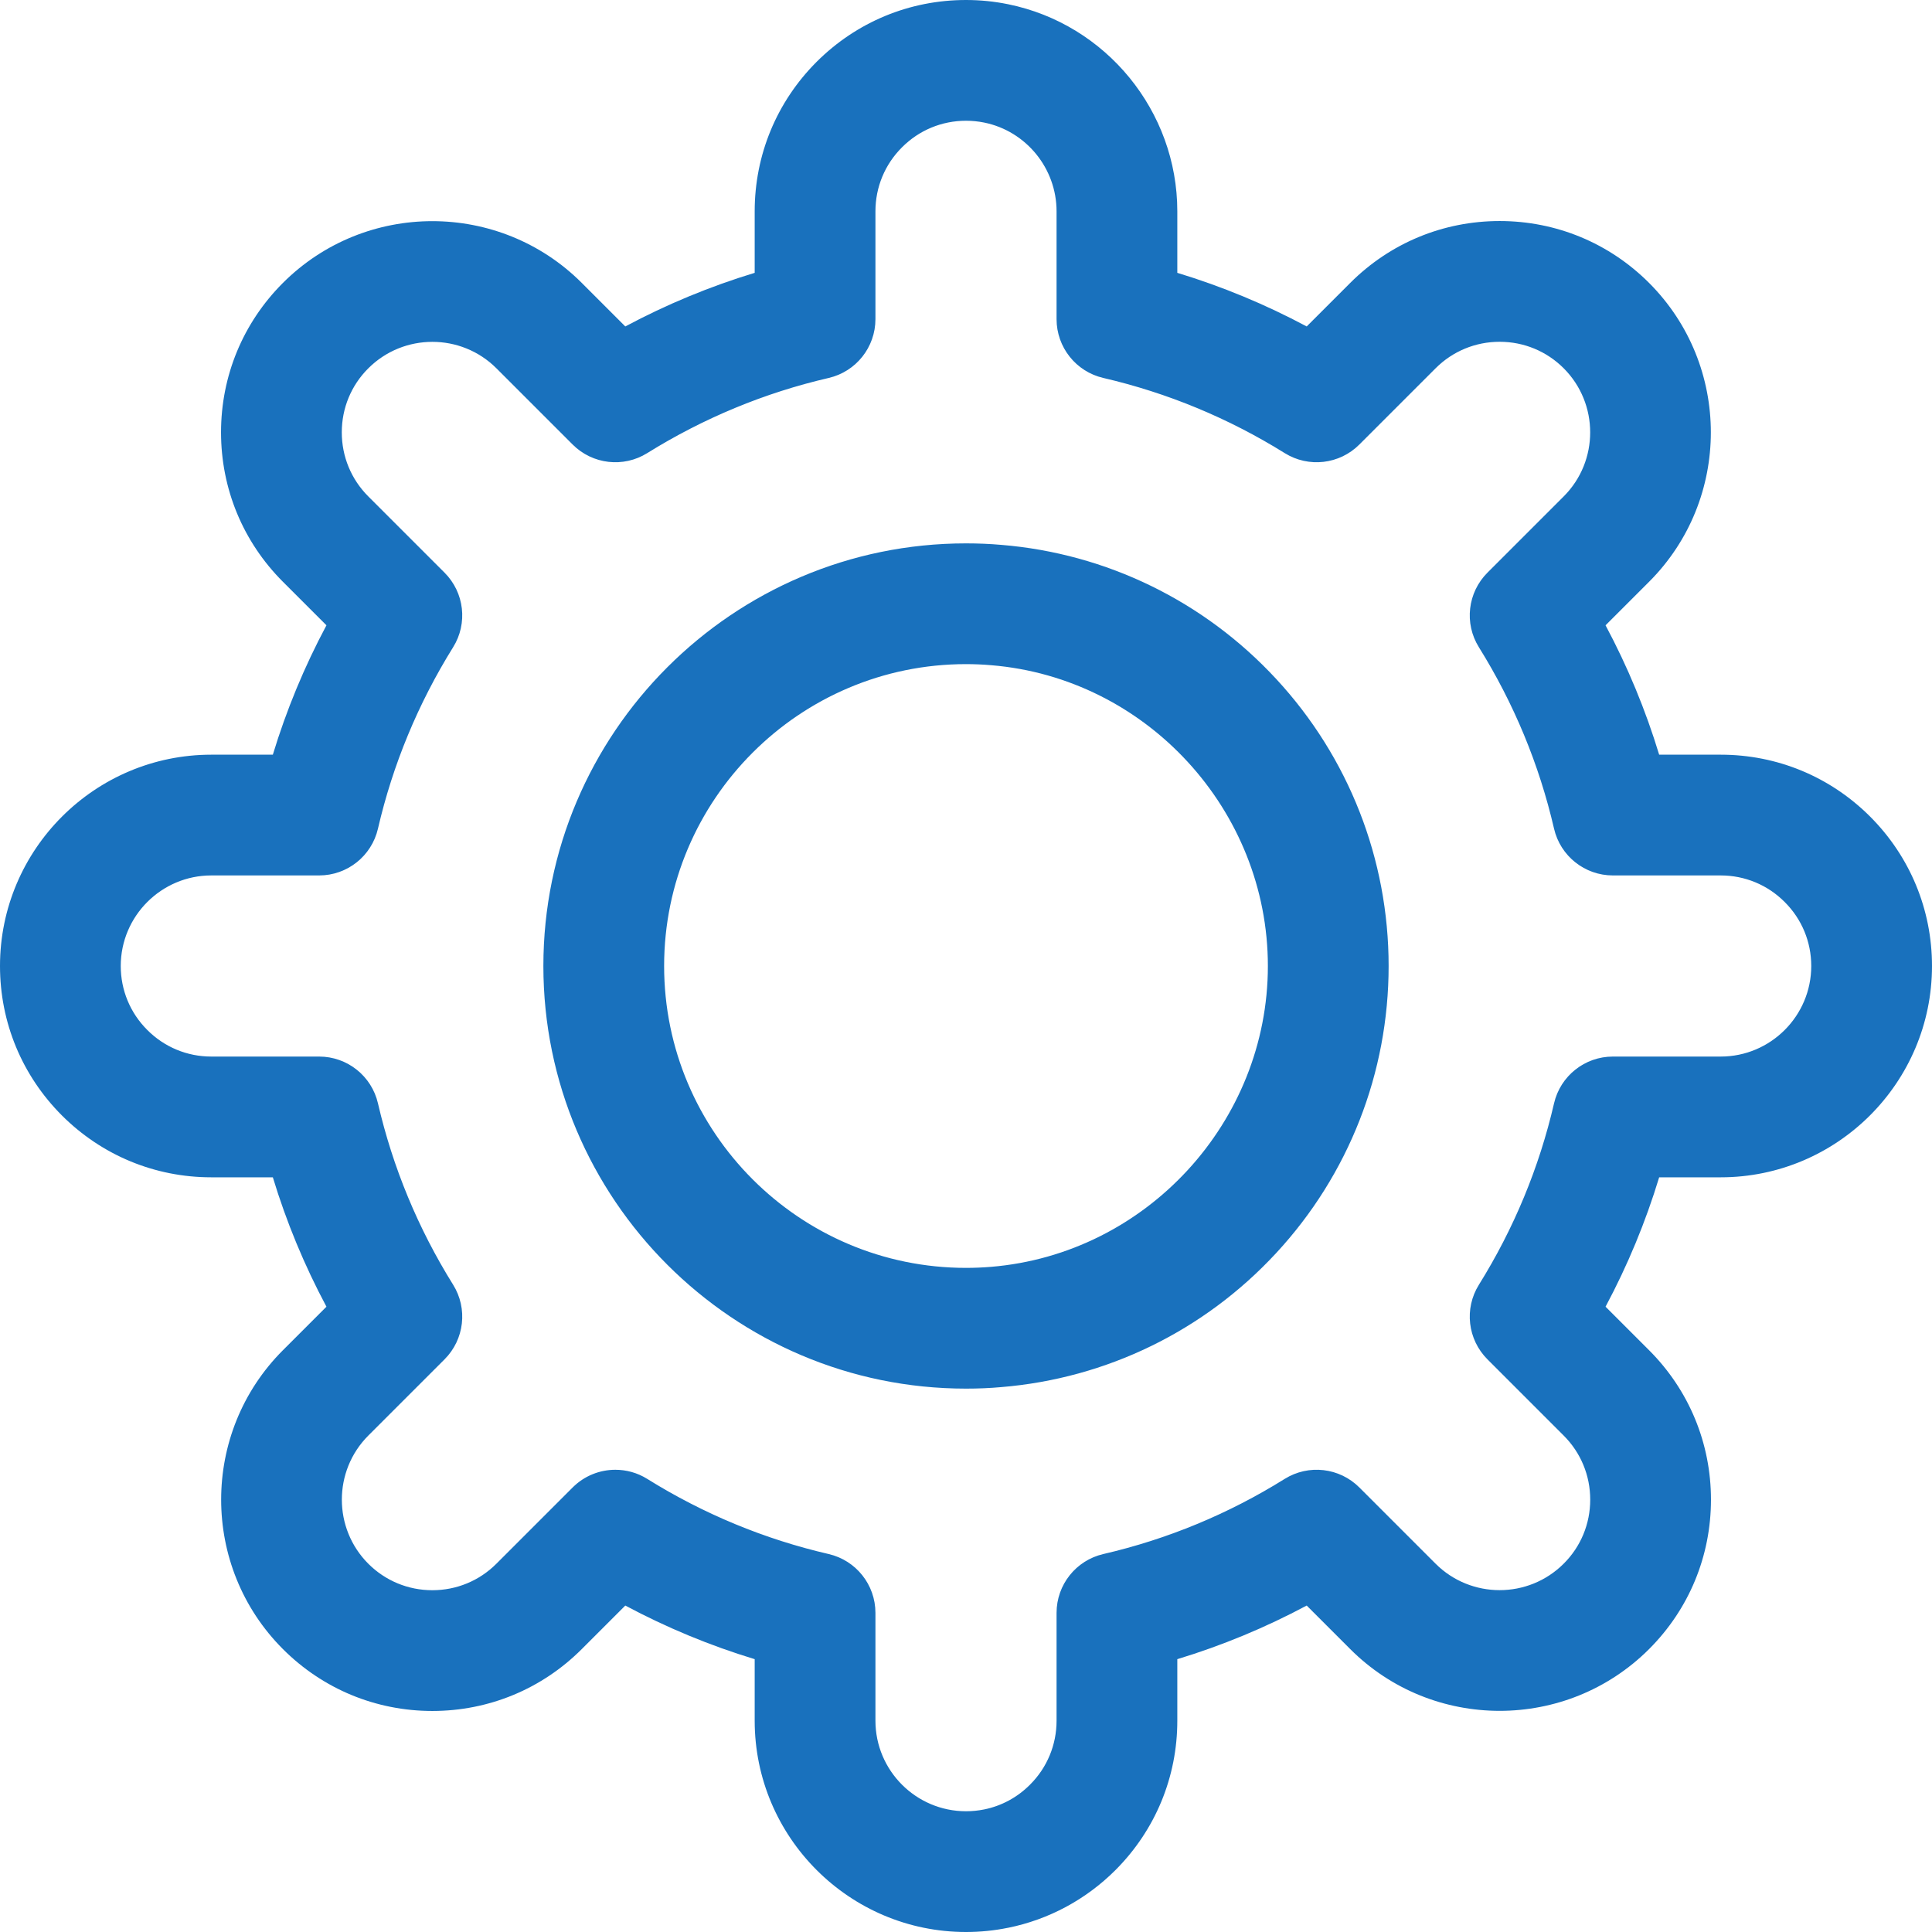 <svg width="32" height="32" viewBox="0 0 32 32" fill="none" xmlns="http://www.w3.org/2000/svg">
<path d="M16 32C14.07 32 12.5 30.43 12.5 28.5V27.481C11.759 27.256 11.042 26.959 10.357 26.593L9.636 27.314C8.975 27.975 8.096 28.339 7.161 28.339C6.226 28.339 5.347 27.975 4.686 27.314C3.322 25.949 3.322 23.728 4.686 22.364L5.407 21.643C5.041 20.958 4.744 20.241 4.519 19.5H3.5C2.565 19.5 1.687 19.136 1.025 18.475C0.364 17.813 0 16.934 0 16C0 14.07 1.57 12.5 3.5 12.5H4.519C4.744 11.759 5.041 11.042 5.407 10.357L4.686 9.636C4.025 8.975 3.661 8.096 3.661 7.161C3.661 6.226 4.025 5.347 4.686 4.686C6.051 3.322 8.272 3.322 9.636 4.686L10.357 5.407C11.042 5.041 11.759 4.744 12.5 4.519V3.5C12.5 2.566 12.864 1.687 13.525 1.025C14.187 0.364 15.065 0 16 0C16.233 0 16.467 0.023 16.697 0.07C18.322 0.4 19.5 1.842 19.5 3.5V4.519C20.241 4.744 20.958 5.041 21.643 5.407L22.364 4.686C23.025 4.025 23.904 3.661 24.839 3.661C25.774 3.661 26.653 4.025 27.314 4.686C28.678 6.051 28.678 8.272 27.314 9.636L26.593 10.357C26.959 11.042 27.256 11.759 27.481 12.5H28.5C29.435 12.5 30.313 12.864 30.975 13.525C31.636 14.187 32 15.066 32 16C32 17.93 30.43 19.5 28.5 19.5H27.481C27.256 20.241 26.959 20.958 26.593 21.643L27.314 22.364C27.975 23.025 28.339 23.904 28.339 24.839C28.339 25.774 27.975 26.653 27.314 27.314C26.631 27.996 25.735 28.337 24.839 28.337C23.942 28.337 23.046 27.996 22.364 27.314L21.643 26.593C20.958 26.959 20.241 27.256 19.5 27.481V28.5C19.5 29.434 19.136 30.313 18.475 30.975C17.986 31.463 17.372 31.793 16.699 31.93C16.698 31.93 16.698 31.93 16.697 31.93C16.467 31.977 16.233 32 16 32ZM16.5 30.95H16.501H16.5ZM10.192 24.344C10.374 24.344 10.557 24.393 10.72 24.495C11.651 25.075 12.662 25.494 13.726 25.74C14.179 25.845 14.5 26.249 14.5 26.714V28.5C14.5 29.327 15.173 30 16 30C16.1 30 16.201 29.99 16.301 29.97C16.588 29.912 16.851 29.77 17.06 29.56C17.344 29.277 17.5 28.9 17.5 28.5V26.714C17.5 26.249 17.821 25.845 18.274 25.74C19.338 25.494 20.349 25.075 21.279 24.495C21.674 24.249 22.186 24.308 22.515 24.637L23.778 25.9C24.363 26.484 25.315 26.484 25.9 25.899C26.183 25.617 26.339 25.24 26.339 24.839C26.339 24.438 26.183 24.061 25.9 23.778L24.637 22.515C24.308 22.186 24.249 21.674 24.495 21.28C25.075 20.349 25.494 19.338 25.74 18.274C25.845 17.821 26.249 17.5 26.714 17.5H28.5C29.327 17.5 30 16.827 30 16C30 15.6 29.844 15.223 29.56 14.94C29.277 14.656 28.9 14.5 28.5 14.5H26.714C26.249 14.5 25.845 14.179 25.74 13.726C25.494 12.662 25.075 11.651 24.495 10.72C24.249 10.326 24.308 9.814 24.637 9.485L25.9 8.222C26.485 7.637 26.484 6.685 25.9 6.1C25.617 5.817 25.24 5.661 24.839 5.661C24.438 5.661 24.061 5.817 23.778 6.1L22.515 7.363C22.186 7.692 21.674 7.751 21.279 7.505C20.349 6.926 19.338 6.507 18.274 6.26C17.821 6.155 17.5 5.751 17.5 5.286V3.5C17.5 2.789 16.996 2.171 16.301 2.03C16.203 2.01 16.101 2 16 2C15.6 2 15.223 2.156 14.94 2.44C14.656 2.723 14.5 3.1 14.5 3.5V5.286C14.5 5.751 14.179 6.155 13.726 6.26C12.662 6.506 11.651 6.926 10.72 7.505C10.326 7.751 9.814 7.692 9.485 7.363L8.222 6.1C7.637 5.516 6.685 5.516 6.1 6.101C5.817 6.383 5.661 6.76 5.661 7.161C5.661 7.562 5.817 7.939 6.1 8.222L7.363 9.485C7.692 9.814 7.751 10.326 7.505 10.72C6.926 11.651 6.506 12.662 6.26 13.726C6.155 14.179 5.751 14.5 5.286 14.5H3.5C2.673 14.5 2 15.173 2 16C2 16.4 2.156 16.777 2.44 17.06C2.723 17.344 3.1 17.5 3.5 17.5H5.286C5.751 17.5 6.155 17.821 6.26 18.274C6.506 19.337 6.925 20.349 7.505 21.279C7.751 21.674 7.692 22.186 7.363 22.515L6.1 23.778C5.516 24.363 5.516 25.315 6.1 25.9C6.383 26.183 6.76 26.339 7.161 26.339C7.562 26.339 7.939 26.183 8.222 25.9L9.485 24.637C9.678 24.444 9.934 24.344 10.192 24.344Z" fill="#1971BD"/>
<path d="M16 23C12.14 23 9 19.86 9 16C9 12.14 12.14 9 16 9C16.199 9 16.396 9.008 16.587 9.025C18.327 9.168 19.946 9.957 21.139 11.247C22.339 12.544 23 14.232 23 16C23 17.768 22.339 19.456 21.139 20.753C19.946 22.043 18.327 22.832 16.582 22.975C16.396 22.992 16.199 23 16 23ZM16 11C13.243 11 11 13.243 11 16C11 18.757 13.243 21 16 21C16.141 21 16.28 20.994 16.413 20.983C18.987 20.771 21 18.583 21 16C21 13.417 18.987 11.229 16.418 11.018C16.28 11.006 16.141 11 16 11Z" fill="#1971BD"/>
</svg>
